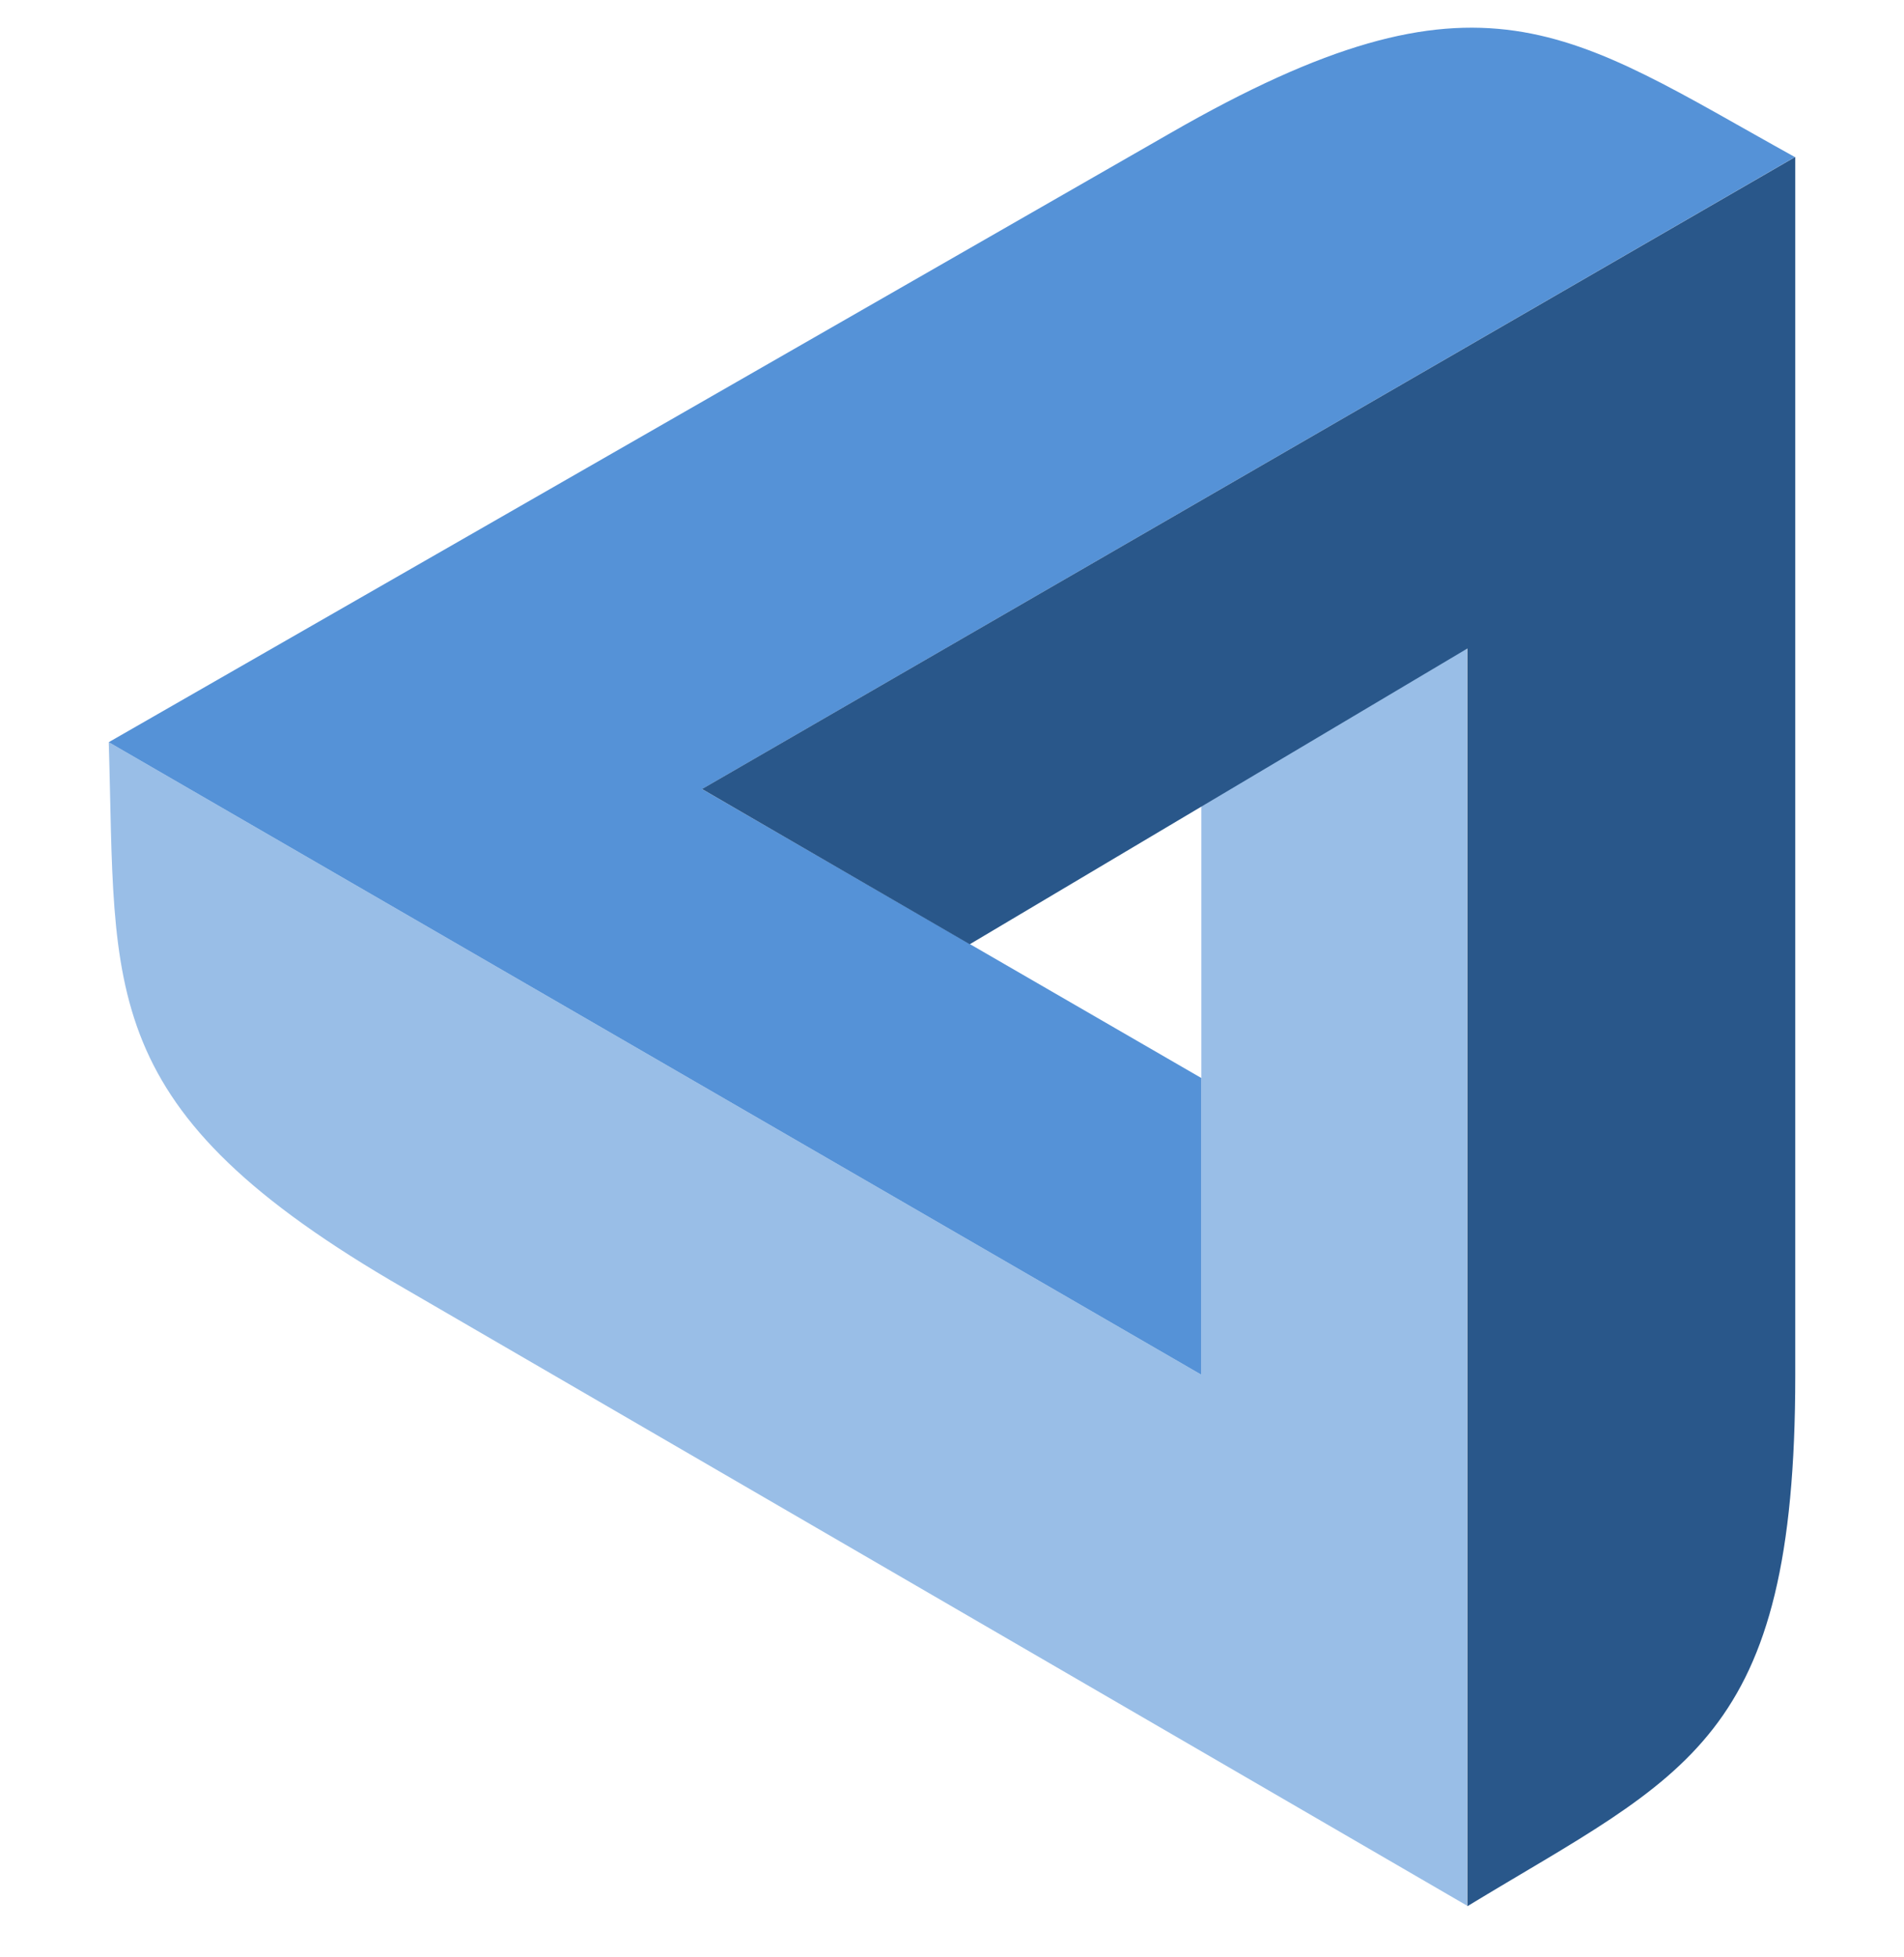 <svg width="36" height="37" viewBox="0 0 36 37" fill="none" xmlns="http://www.w3.org/2000/svg">
<g clip-path="url(#clip0_1_15780)">
<path d="M27.738 12.26V36.023L7.657 24.362C1.76 20.968 2.202 18.753 2.056 14.03L22.714 25.987V15.064L27.733 12.26H27.738Z" fill="#99BEE7"/>
<path d="M22.714 25.987L2.056 14.03L22.129 2.516C28.029 -0.877 29.658 0.6 33.937 2.969L13.273 14.916L22.714 20.378V25.987V25.987Z" fill="#5592D7"/>
<path d="M13.273 14.915L33.944 2.967V25.998C33.944 32.935 31.871 33.526 27.744 36.034V12.259L18.335 17.85L13.273 14.915Z" fill="#29578A"/>
</g>
<defs>
<clipPath id="clip0_1_15780">
<rect width="36" height="36" fill="white" transform="translate(0 0.279)"/>
</clipPath>
</defs>
</svg>

